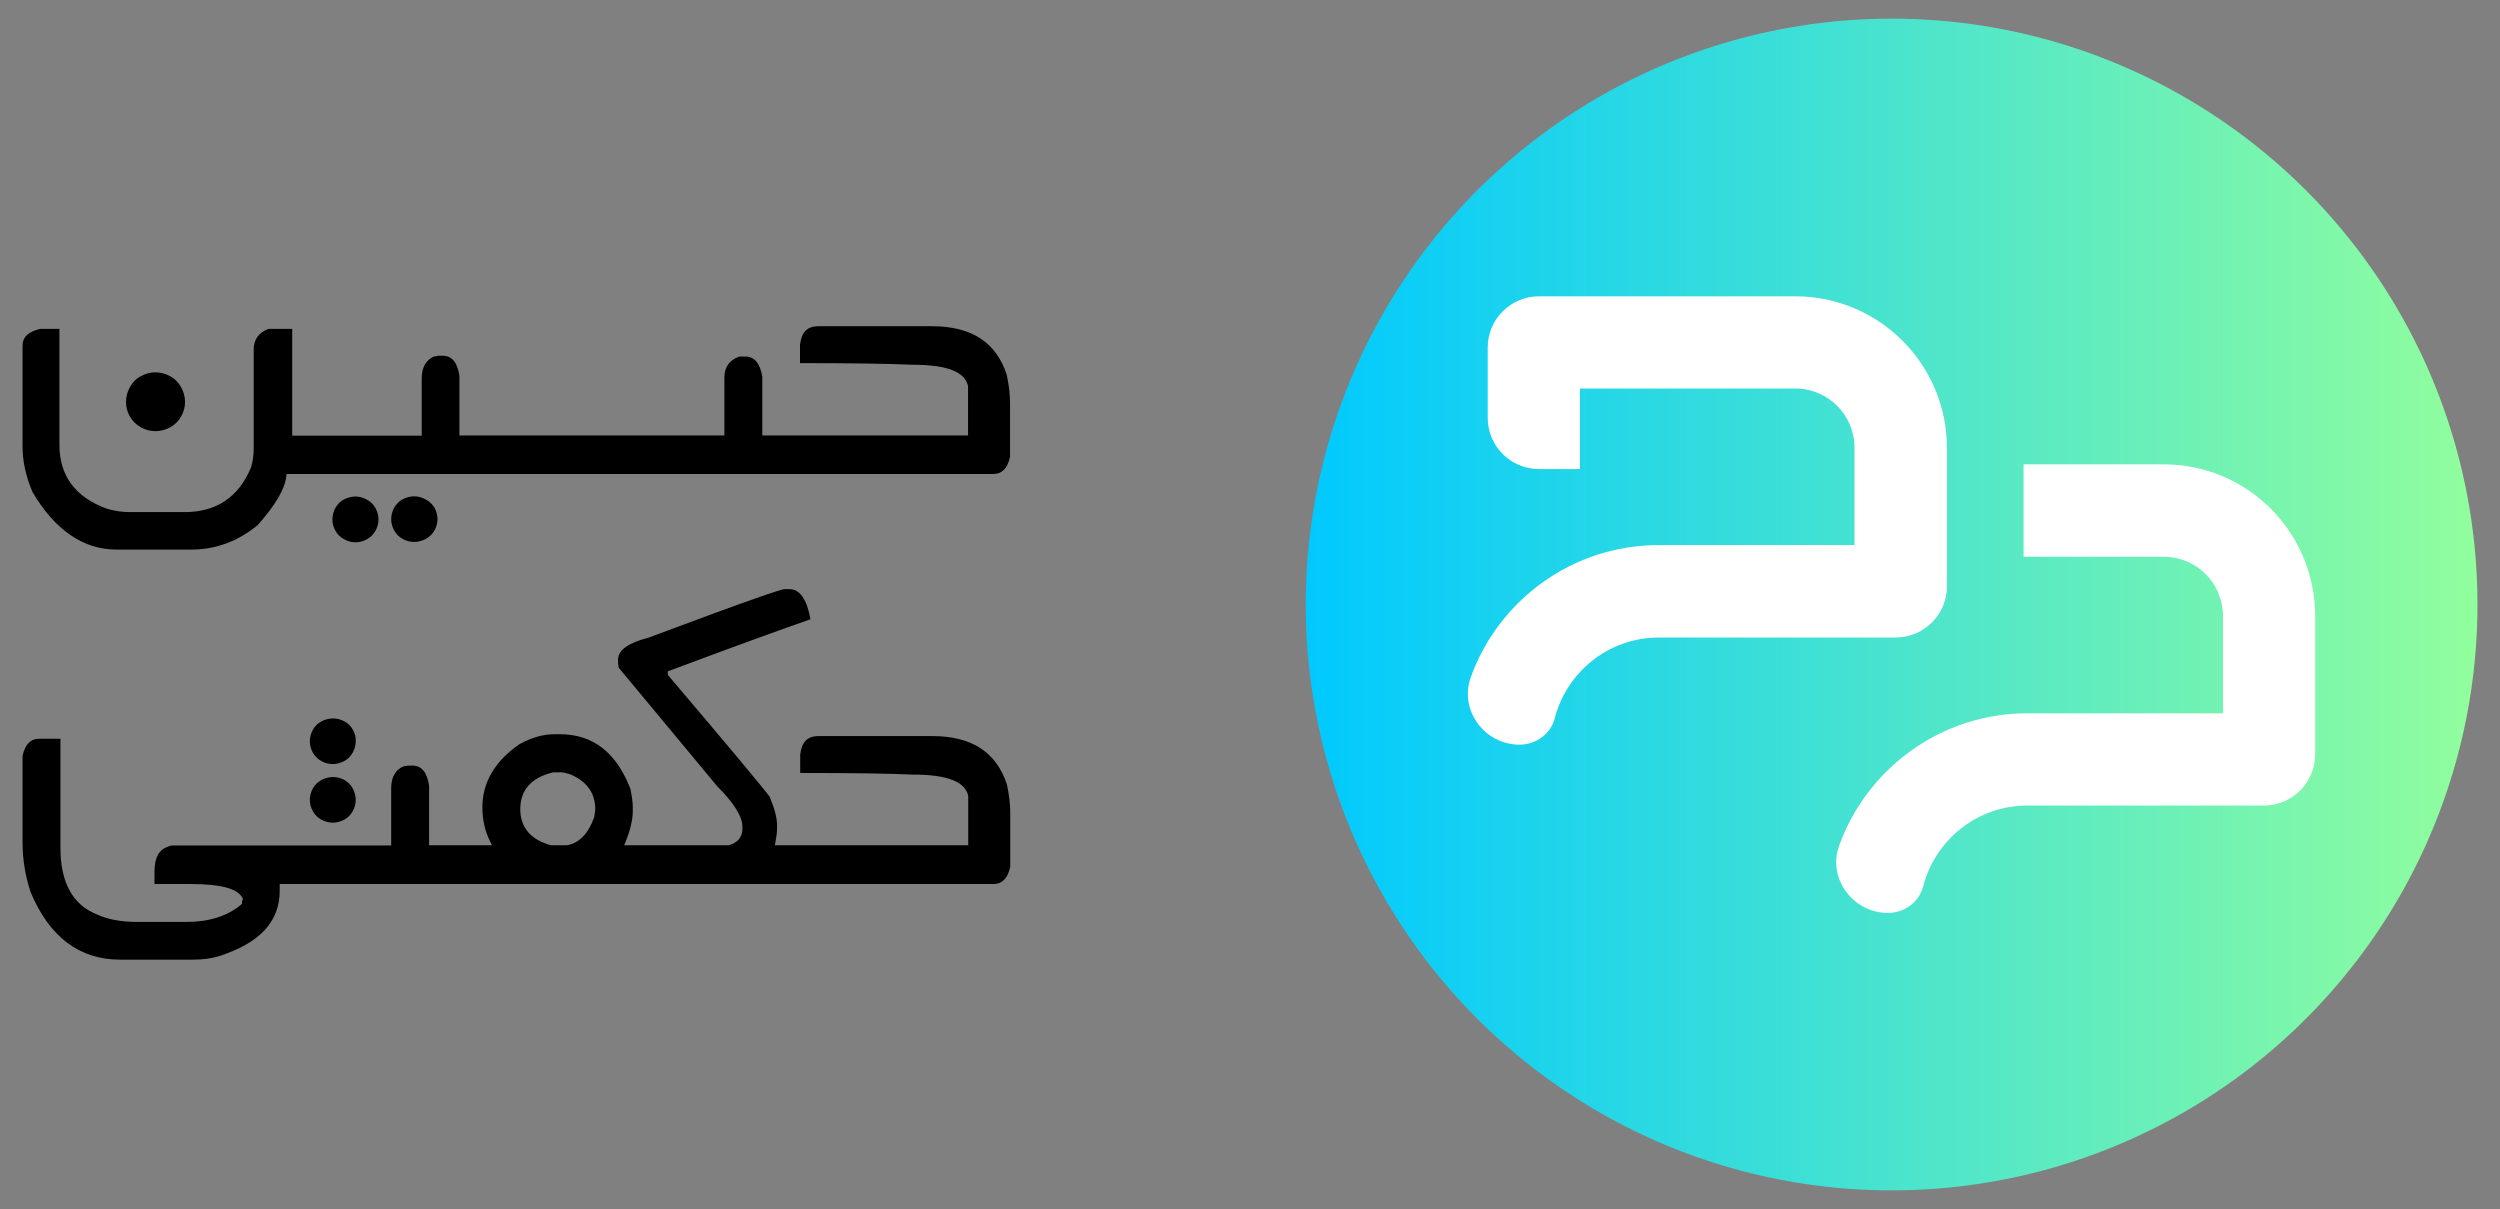 <?xml version="1.0" encoding="utf-8"?>
<!-- Generator: Adobe Illustrator 27.0.0, SVG Export Plug-In . SVG Version: 6.00 Build 0)  -->
<svg version="1.1" id="Layer_1" xmlns="http://www.w3.org/2000/svg" xmlns:xlink="http://www.w3.org/1999/xlink" x="0px" y="0px"
	 viewBox="0 0 122 59" style="enable-background:new 0 0 122 59;" xml:space="preserve">
<rect x="0" y="0" width="122" height="59" fill="#808080" stroke="none"/>
<style type="text/css">
	.st0{opacity:0.74;fill:#D7F9FF;}
	.st1{fill:url(#SVGID_1_);}
	.st2{fill:url(#SVGID_00000032614555981975063300000007497449835491685287_);}
	.st3{fill:#FFFFFF;}
	.st4{clip-path:url(#SVGID_00000150097196856117993390000018293419807154860452_);}
	.st5{clip-path:url(#SVGID_00000160154504987240904890000004093657058718467519_);}
	.st6{clip-path:url(#SVGID_00000088121135372961875450000006085055834584512694_);}
	.st7{clip-path:url(#SVGID_00000133524446210934619910000002389114508111163560_);}
	.st8{fill:#E6E6E6;}
	.st9{fill:#330000;}
	.st10{fill:#FF9A00;}
	.st11{fill:#001E36;}
	.st12{fill:#31A8FF;}
	.st13{fill:#470137;}
	.st14{fill:#FF61F6;}
	.st15{fill:#272727;}
	.st16{fill:#0ACF83;}
	.st17{fill:#A259FF;}
	.st18{fill:#F24E1E;}
	.st19{fill:#FF7262;}
	.st20{fill:#1ABCFE;}
	.st21{fill:#8E8E8E;}
	
		.st22{clip-path:url(#SVGID_00000046332631996959693780000004869573864916992422_);fill-rule:evenodd;clip-rule:evenodd;fill:#7F79AC;}
	
		.st23{clip-path:url(#SVGID_00000046332631996959693780000004869573864916992422_);fill:none;stroke:#FFFFFF;stroke-width:0.75;stroke-miterlimit:10;}
	.st24{clip-path:url(#SVGID_00000046332631996959693780000004869573864916992422_);fill:#7F79AC;}
	.st25{clip-path:url(#SVGID_00000046332631996959693780000004869573864916992422_);fill:#FFFFFF;}
	.st26{clip-path:url(#SVGID_00000046332631996959693780000004869573864916992422_);}
	.st27{clip-path:url(#SVGID_00000129924963159118771280000000675168889045610418_);fill:#FFFFFF;}
	.st28{clip-path:url(#SVGID_00000182508261458890875980000005539595393976027813_);fill:#FFFFFF;}
	.st29{clip-path:url(#SVGID_00000160875930962317393310000006045994575656543883_);}
	.st30{clip-path:url(#SVGID_00000152967720660628046370000000144450842362218379_);fill:none;stroke:#1D1D1B;stroke-width:0.5;}
	.st31{fill:#B8845B;}
	.st32{fill:#785439;}
	.st33{fill:#956B49;}
	.st34{fill:#583C28;}
	.st35{fill:#72B248;}
	.st36{fill:#60A036;}
	.st37{fill:#9BCA6B;}
	.st38{fill:#56962C;}
	.st39{fill:#6B6B6B;}
	.st40{opacity:0.1;fill:#FFFFFF;enable-background:new    ;}
	.st41{clip-path:url(#SVGID_00000060740437478286245600000012827883589721734273_);}
	.st42{fill:#231F20;}
	.st43{fill:#EBEBEB;}
	.st44{fill:#32C5F4;}
	.st45{fill:url(#SVGID_00000087376904565963976860000013805544268022916541_);}
	.st46{fill:url(#SVGID_00000038414369824594844210000011361889193623945113_);}
	.st47{fill:url(#SVGID_00000171713376770147072130000000745013270477076106_);}
	.st48{fill:#DFEBFD;}
	.st49{fill:#FF4A1E;}
	.st50{fill:#EBE7F7;}
	.st51{fill:#7C409C;}
	.st52{fill:#6139BC;}
	.st53{fill:#56309E;}
	.st54{fill:url(#SVGID_00000104684591641204981760000012877709868171280313_);}
	.st55{fill:url(#SVGID_00000021114181395348508630000006280875396356833971_);}
	.st56{fill:#744DA5;}
	.st57{fill:#FFC22A;}
	.st58{fill:#4A2C76;}
	.st59{fill:#41B8E1;}
	.st60{fill:#279FDA;}
	.st61{fill:#0CC243;}
	.st62{fill-rule:evenodd;clip-rule:evenodd;fill:#FFFFFF;}
</style>
<g>
	<g>
		<linearGradient id="SVGID_1_" gradientUnits="userSpaceOnUse" x1="63.713" y1="29.5" x2="120.9" y2="29.5">
			<stop  offset="0" style="stop-color:#00C9FF"/>
			<stop  offset="1" style="stop-color:#92FE9D"/>
		</linearGradient>
		<circle class="st1" cx="92.31" cy="29.5" r="28.59"/>
		<g>
			<path class="st3" d="M74.15,36.34L74.15,36.34c-1.7,0-2.95-1.68-2.38-3.28c1.35-3.76,4.95-6.46,9.18-6.46h9.55v-4.75
				c0-1.6-1.29-2.89-2.89-2.89H77.1v3.93h-2c-1.38,0-2.5-1.12-2.5-2.5v-3.43c0-1.38,1.12-2.5,2.5-2.5h12.51c4.08,0,7.4,3.31,7.4,7.4
				v6.75c0,1.38-1.12,2.5-2.5,2.5H80.95c-2.44,0-4.5,1.68-5.08,3.95C75.67,35.82,74.95,36.34,74.15,36.34z"/>
			<path class="st3" d="M105.59,22.66h-6.84v4.51h6.84c1.6,0,2.89,1.29,2.89,2.89v4.75h-9.55c-4.22,0-7.83,2.7-9.18,6.46
				c-0.58,1.6,0.68,3.28,2.38,3.28h0c0.8,0,1.52-0.52,1.72-1.29c0.58-2.27,2.64-3.95,5.08-3.95h11.55c1.38,0,2.5-1.12,2.5-2.5v-6.75
				C112.98,25.97,109.67,22.66,105.59,22.66z"/>
		</g>
	</g>
	<path d="M6.87,20.85c0.46,0.26,0.98,0.25,1.44,0c0.23-0.13,0.41-0.31,0.53-0.53c0.13-0.23,0.19-0.46,0.19-0.71
		c0-0.25-0.07-0.5-0.2-0.73c-0.13-0.23-0.31-0.41-0.54-0.53c-0.23-0.12-0.47-0.18-0.71-0.18c-0.24,0-0.47,0.06-0.71,0.19
		c-0.23,0.12-0.4,0.3-0.53,0.53c-0.13,0.23-0.19,0.48-0.19,0.73c0,0.24,0.06,0.48,0.19,0.71C6.46,20.54,6.64,20.72,6.87,20.85z"/>
	<path d="M20.77,24.37c-0.18-0.1-0.37-0.15-0.55-0.15c-0.19,0-0.38,0.05-0.56,0.14c-0.18,0.09-0.31,0.23-0.42,0.41
		c-0.1,0.18-0.15,0.37-0.15,0.57c0,0.19,0.05,0.38,0.15,0.55c0.1,0.18,0.23,0.31,0.41,0.41c0.35,0.19,0.75,0.2,1.13,0
		c0.18-0.1,0.32-0.24,0.42-0.41c0.1-0.18,0.15-0.37,0.15-0.55c0-0.2-0.05-0.39-0.15-0.57C21.09,24.6,20.95,24.46,20.77,24.37z"/>
	<path d="M17.9,26.32c0.18-0.1,0.32-0.24,0.42-0.41c0.1-0.18,0.15-0.37,0.15-0.55c0-0.2-0.05-0.39-0.15-0.57
		c-0.1-0.18-0.24-0.32-0.42-0.41c-0.18-0.1-0.37-0.15-0.55-0.15c-0.19,0-0.38,0.05-0.56,0.14c-0.18,0.09-0.31,0.23-0.42,0.41
		c-0.1,0.18-0.15,0.37-0.15,0.57c0,0.19,0.05,0.38,0.15,0.55c0.1,0.18,0.23,0.31,0.41,0.41C17.13,26.51,17.53,26.52,17.9,26.32z"/>
	<path d="M5.69,26.82h3.65c1.18,0,2.27-0.4,3.24-1.2c0.85-0.96,1.33-1.76,1.39-2.38l0.01-0.11h34.49c0.43,0,0.7-0.28,0.82-0.84
		l0-2.64c0-0.38-0.05-0.84-0.16-1.36c-0.52-1.59-1.72-2.37-3.65-2.37h-5.54c-0.55,0-0.83,0.29-0.9,0.91l0,0.89
		c2.56,0,4.41,0.03,5.5,0.08c0,0,0,0,0,0c1.67,0,2.55,0.34,2.7,1.04l0,2.41H37.2v-2.87c-0.11-0.65-0.38-0.98-0.82-0.98h-0.31
		c-0.48,0.18-0.72,0.52-0.72,1.02v2.83H22.42v-2.91c-0.1-0.66-0.37-0.98-0.82-0.98H21.4l-0.23,0.04c-0.39,0.18-0.59,0.53-0.59,1.07
		v2.79h-6.32v-5.21H13.1c-0.48,0.18-0.72,0.52-0.72,1.02v4.84c0,0.3-0.04,0.6-0.13,0.9c-0.6,1.45-1.69,2.18-3.24,2.18H6.35
		c-0.41,0-0.79-0.06-1.15-0.17c-1.53-0.56-2.3-1.61-2.3-3.11v-5.66H1.96c-0.57,0.13-0.86,0.4-0.86,0.82v4.92
		c0,0.71,0.16,1.45,0.48,2.21C2.67,25.86,4.06,26.82,5.69,26.82z"/>
	<path d="M16.8,38.06c-0.18-0.1-0.37-0.14-0.56-0.14c-0.18,0-0.37,0.05-0.55,0.14c-0.18,0.1-0.32,0.23-0.42,0.41
		c-0.1,0.18-0.15,0.37-0.15,0.57c0,0.19,0.05,0.38,0.15,0.55c0.1,0.18,0.23,0.31,0.41,0.41c0.36,0.2,0.77,0.19,1.12,0
		c0.18-0.1,0.31-0.23,0.41-0.41c0.1-0.18,0.15-0.37,0.15-0.55c0-0.2-0.05-0.39-0.15-0.57C17.12,38.3,16.98,38.16,16.8,38.06z"/>
	<path d="M17.22,35.61c-0.1-0.18-0.24-0.32-0.42-0.41c-0.18-0.1-0.37-0.14-0.56-0.14c-0.18,0-0.37,0.05-0.55,0.14
		c-0.18,0.1-0.32,0.23-0.42,0.41c-0.1,0.18-0.15,0.37-0.15,0.57c0,0.19,0.05,0.38,0.15,0.55c0.1,0.18,0.23,0.31,0.41,0.41
		c0.36,0.2,0.77,0.19,1.12,0c0.18-0.1,0.31-0.23,0.41-0.41c0.1-0.18,0.15-0.37,0.15-0.55C17.37,35.98,17.32,35.79,17.22,35.61z"/>
	<path d="M49.3,39.65c0-0.38-0.05-0.84-0.16-1.36c-0.52-1.59-1.72-2.37-3.65-2.37h-5.54c-0.55,0-0.83,0.29-0.9,0.91l0,0.89
		c2.56,0,4.41,0.03,5.5,0.08c0,0,0,0,0,0c1.67,0,2.55,0.34,2.7,1.04l0,2.41h-4.42h-0.13h-4.89l0.03-0.15
		c0.05-0.27,0.08-0.49,0.08-0.67v-0.16c0-0.35-0.12-0.82-0.36-1.39c-0.34-0.46-2.01-2.46-4.94-5.91l-0.03-0.04v-0.17l0.08-0.03
		c3.07-1.15,5.39-1.99,6.88-2.51c-0.17-0.97-0.52-1.47-1.02-1.47h-0.25c-0.16,0.01-1.44,0.42-6.64,2.37
		c-0.98,0.25-1.48,0.61-1.48,1.07v0.16l0.03,0.23l4.82,5.8c0.82,0.82,1.22,1.47,1.22,1.97v0.08c0,0.42-0.23,0.7-0.68,0.82l-0.03,0
		h-1.11h-1.69h-2.26l0.07-0.17c0.23-0.57,0.35-1.08,0.35-1.51V39.4c0-0.24-0.04-0.54-0.12-0.92c-0.7-1.78-1.83-2.65-3.45-2.65h-0.25
		c-0.55,0-1.12,0.16-1.7,0.48c-1.21,0.83-1.82,1.87-1.82,3.09c0,0.61,0.13,1.17,0.38,1.67l0.09,0.18h-3.07v-2.91
		c-0.1-0.66-0.37-0.98-0.82-0.98h-0.21l-0.23,0.04c-0.39,0.18-0.59,0.53-0.59,1.07v2.79H8.44c-0.1,0-0.18,0.02-0.27,0.07
		c-0.43,0.15-0.63,0.54-0.63,1.2v0.61H9.3c1.47,0,2.3,0.22,2.53,0.68l0.03,0.06l-0.03,0.06c-0.02,0.03-0.02,0.06-0.02,0.1v0.06
		l-0.04,0.04c-0.66,0.56-1.56,0.85-2.67,0.85H6.68c-0.79,0-1.46-0.13-1.98-0.38c-1.16-0.47-1.75-1.56-1.75-3.23v-5.33H1.92
		c-0.43,0-0.7,0.28-0.82,0.84l0,4.2c0,0.86,0.14,1.69,0.4,2.46c0.91,2.17,2.38,3.28,4.35,3.28h3.57c0.46,0,0.87-0.05,1.24-0.16
		c2.01-0.64,2.99-1.69,2.99-3.2v-0.33h19.08h1.69h8.28h0.13h5.65c0.43,0,0.7-0.28,0.82-0.84L49.3,39.65z M29,39.87
		c-0.29,0.82-0.74,1.28-1.34,1.38l-0.74,0l-0.03,0c-0.99-0.27-1.5-0.87-1.5-1.76c0-0.94,0.54-1.55,1.61-1.8l0.4,0
		c0.08,0,0.21,0.03,0.41,0.09c0.82,0.34,1.24,0.92,1.24,1.72L29,39.87z"/>
</g>
</svg>
